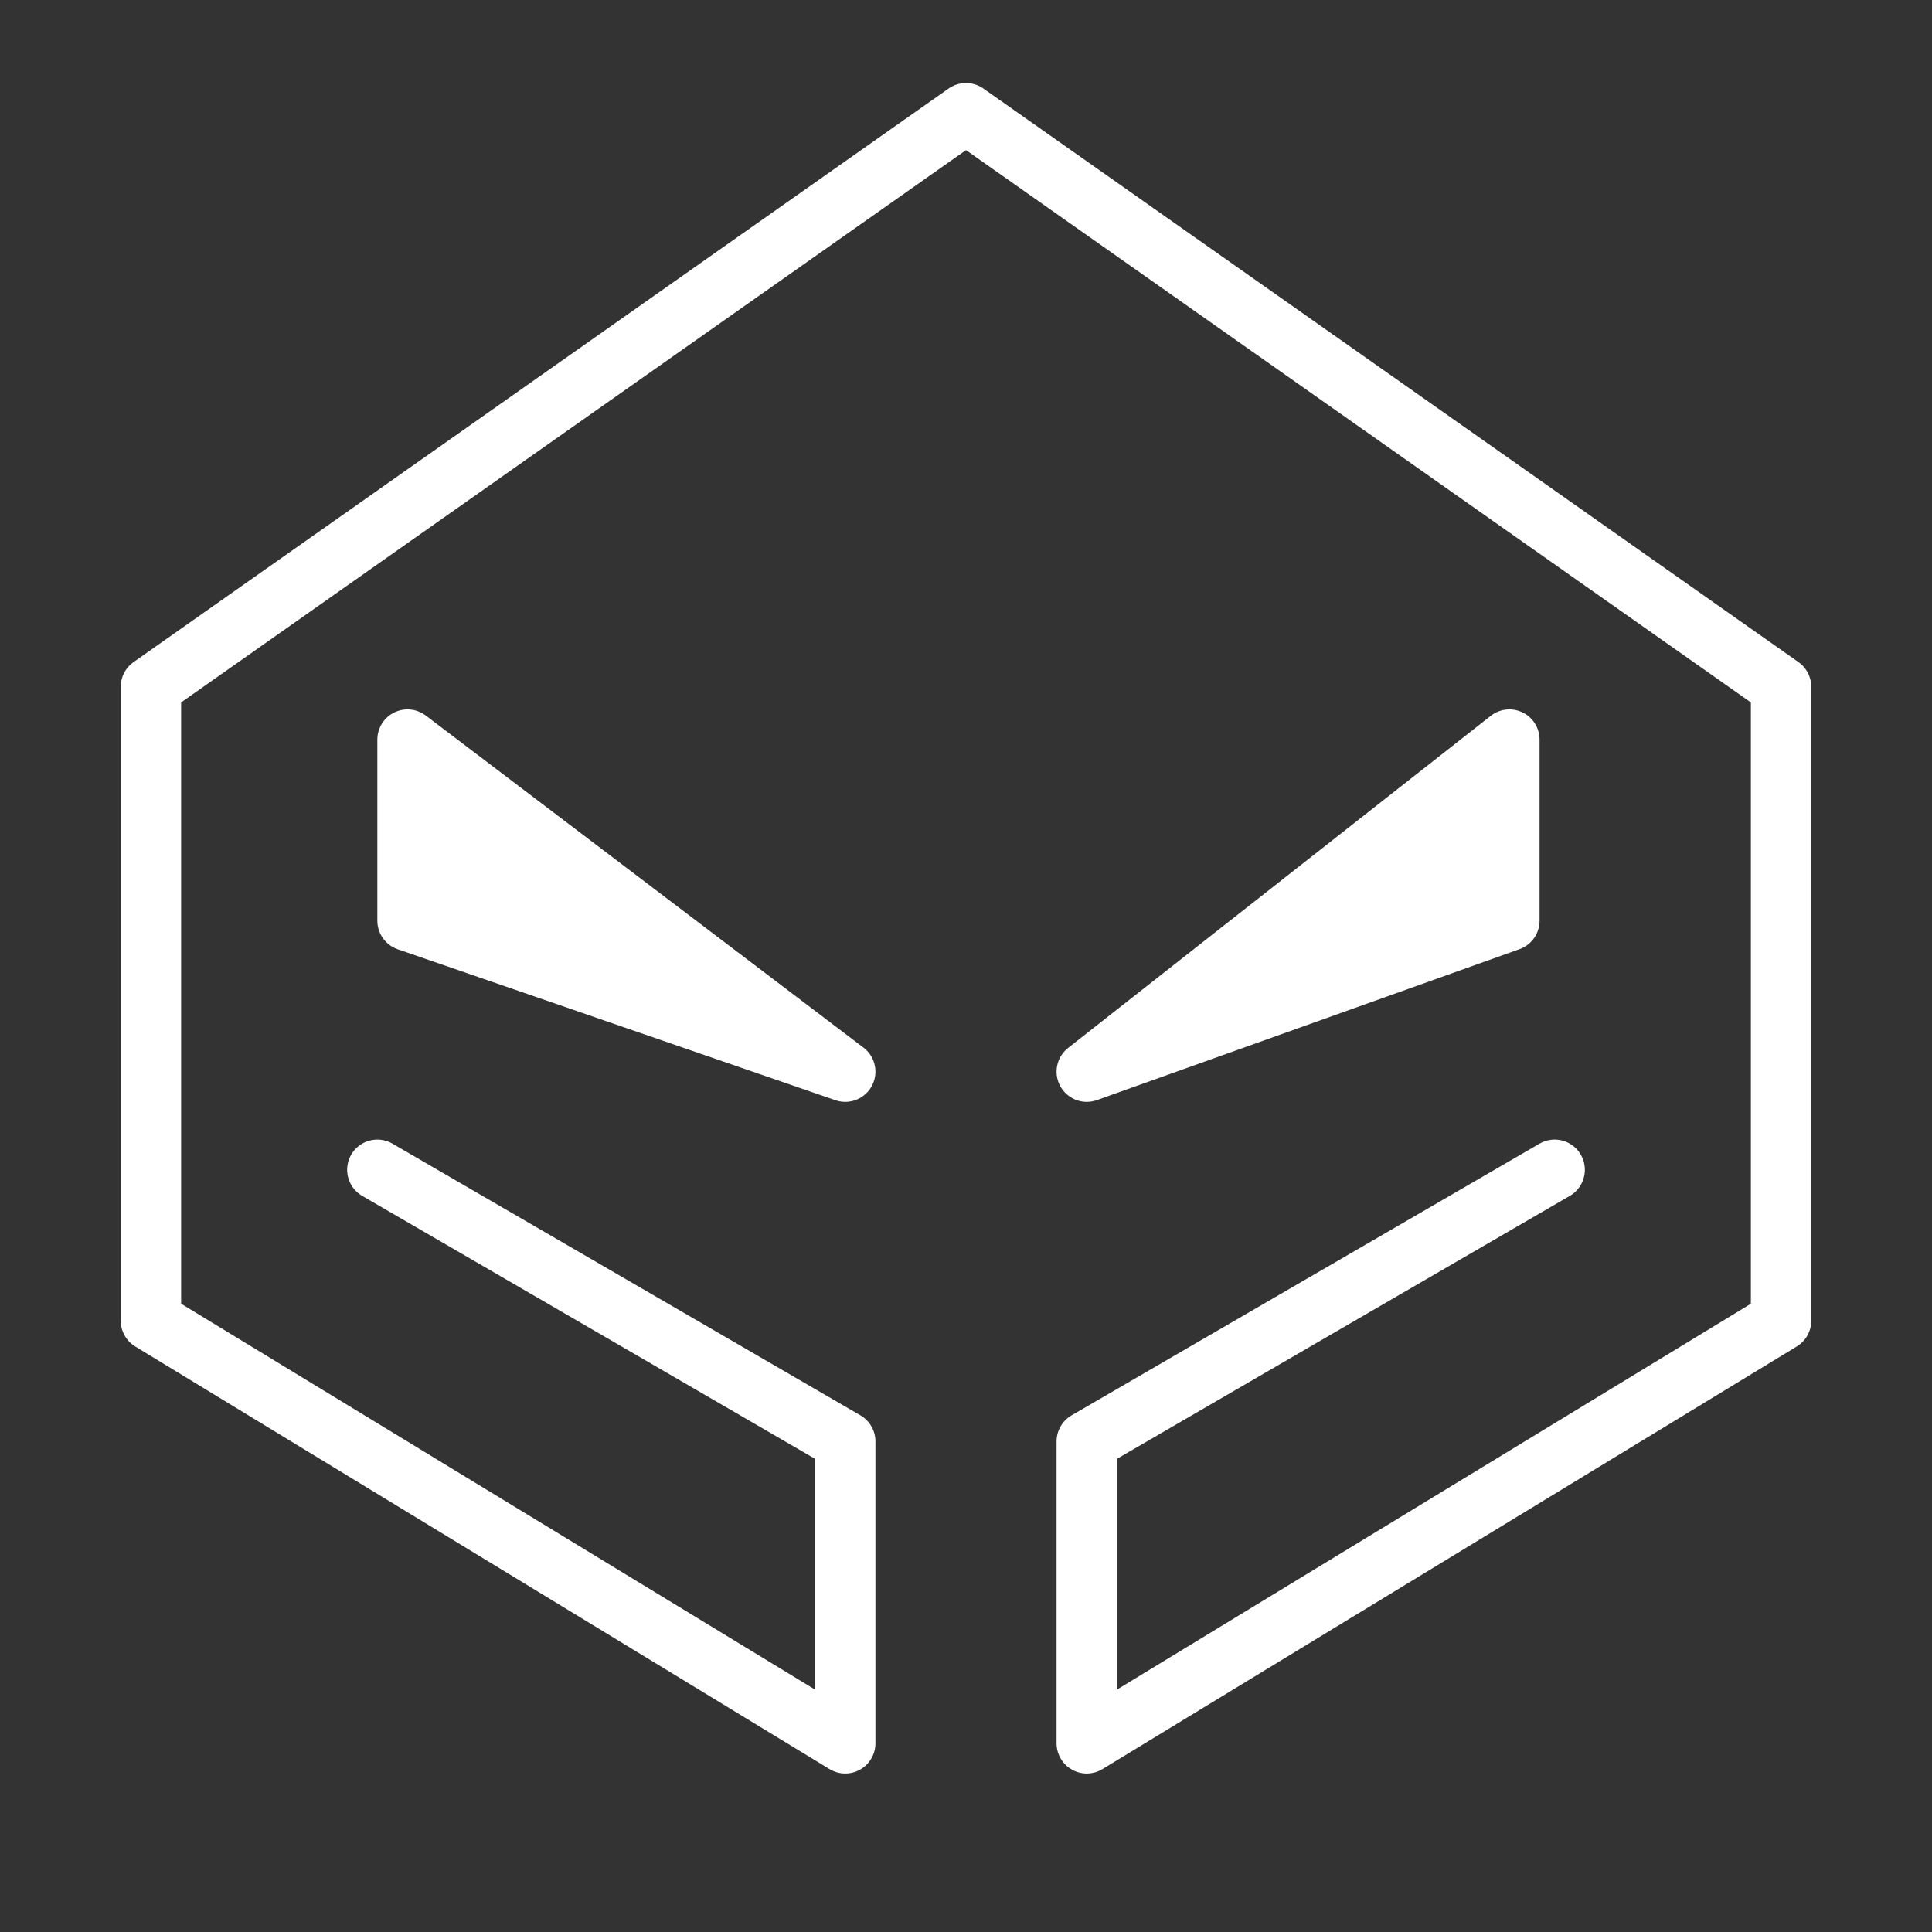 <?xml version="1.0" encoding="UTF-8"?>
<svg version="1.1" viewBox="0 0 256 256" xmlns="http://www.w3.org/2000/svg">
	<rect x="0" y="0" width="256" height="256" fill="#333333" stroke="none"/>
	<style>
		#eyes {
			animation: 10s ease-in-out 0s infinite glow;
			transition: 500ms all ease-out;
		}

		@keyframes glow {
			0%   { fill: #ffffff; stroke: #ffffff; }
			70%  { fill: #ffffff; stroke: #ffffff; }
			80%  { fill: #ff8d3d; stroke: #ff8d3d; }
			90%  { fill: #ffffff; stroke: #ffffff; }
			100% { fill: #ffffff; stroke: #ffffff; }
		}
	</style>
	<g fill="transparent" stroke="#ffffff" stroke-linejoin="round" stroke-width="8">
		<path d="M 81 173 l -31 -18 l 62 36 l 0 40 l -92 -56 l 0 -84 l 108 -76 l 108 76 l 0 84 l -92 56 l 0 -40 l 62 -36 l -31 18"/>
	</g>
	<g id="eyes" fill="#ffffff" stroke="#ffffff" stroke-linejoin="round" stroke-width="8">
		<polygon points="54,122 112,142 54,98"/>
		<polygon points="200,122 144,142 200,98"/>
	</g>
</svg>

